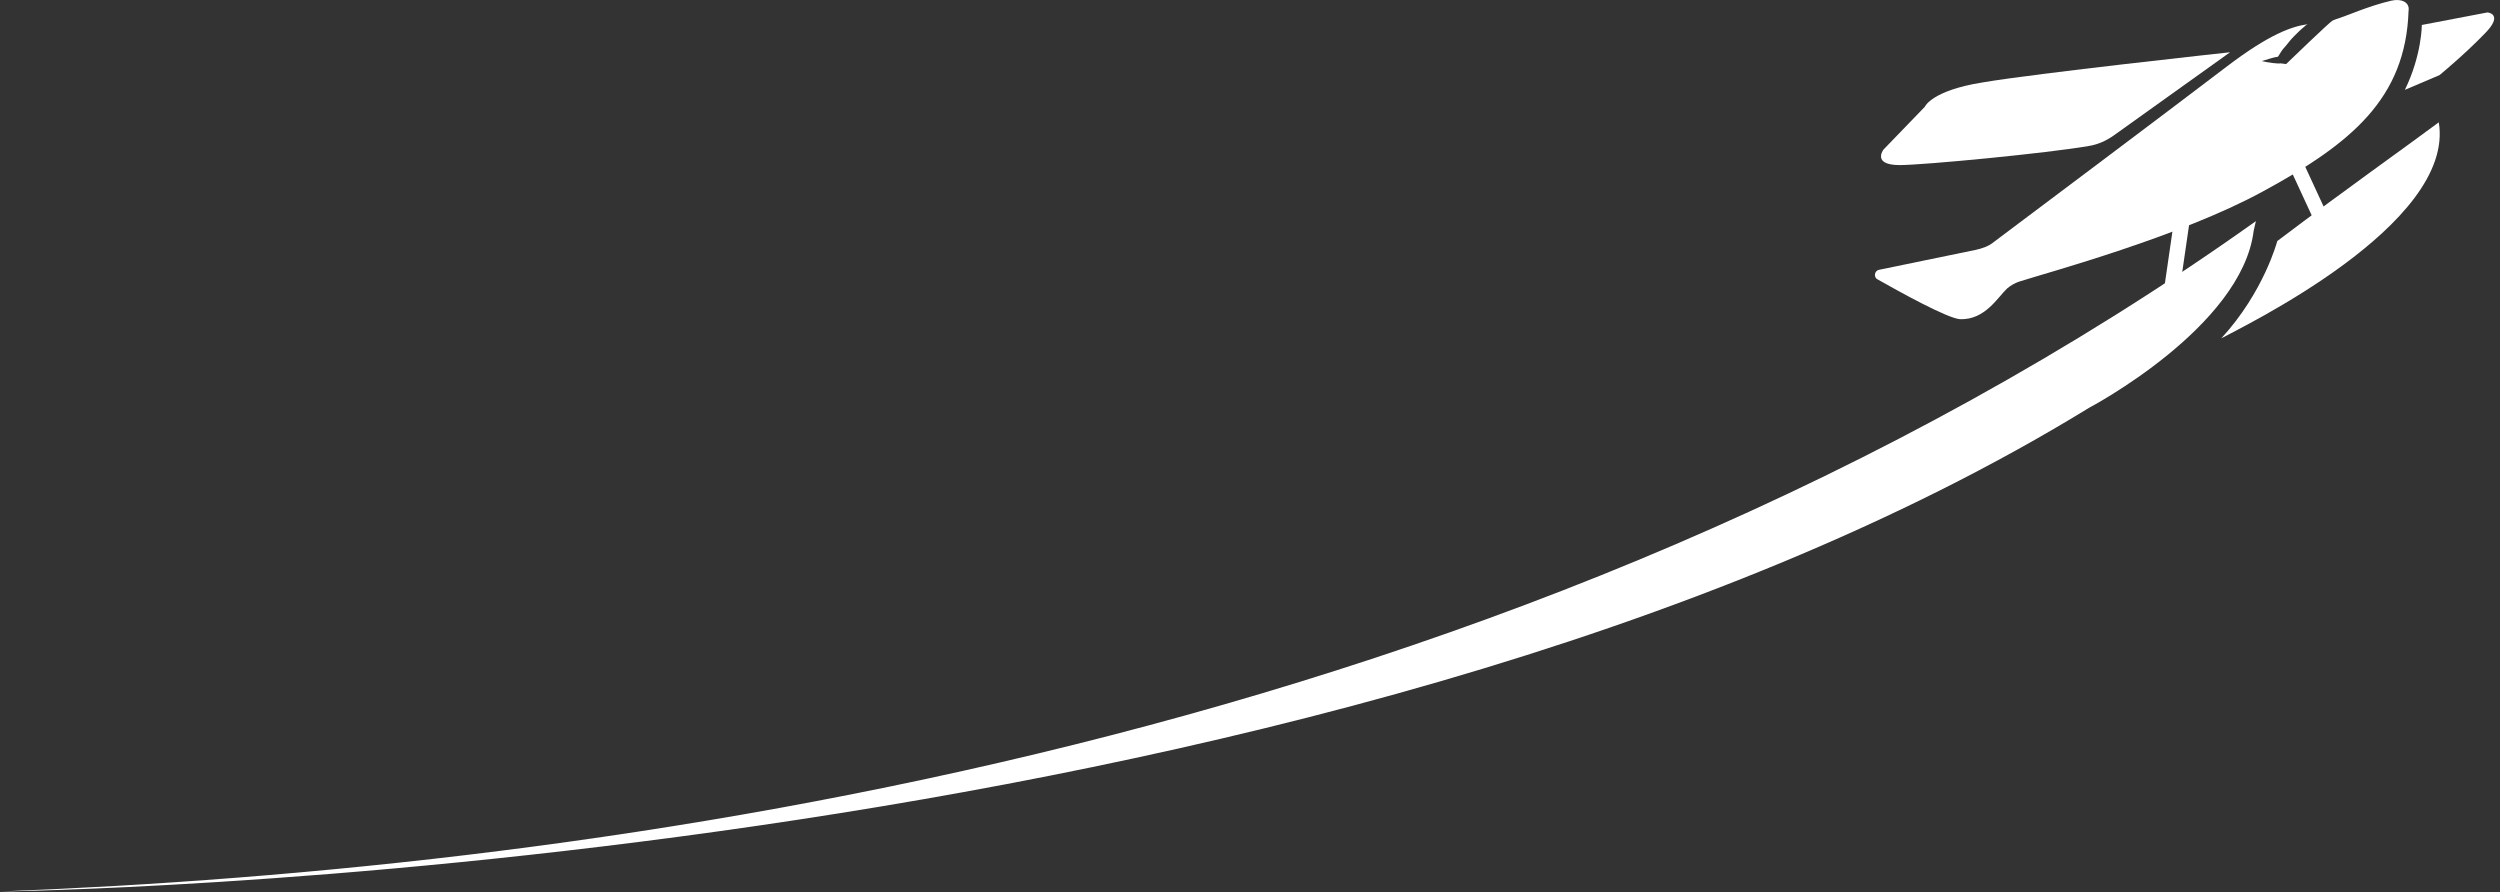 <svg width="339" height="121" viewBox="0 0 339 121" fill="none" xmlns="http://www.w3.org/2000/svg">
<rect x="0" y="0" width="339" height="121" fill="#333333" stroke="none"/>
<path d="M286.6 18.385C285.6 19.085 284.5 19.585 283.3 19.785C277.6 20.785 260.8 22.385 257.6 22.385C253.8 22.385 255.4 20.285 255.4 20.285L261 14.485C261 14.485 261.9 12.285 268.8 11.185C275.7 9.985 302.4 7.085 302.4 7.085L286.6 18.385Z" fill="white"/>
<path d="M330.8 10.185C330.8 10.185 334.2 7.385 336.9 4.585C339.6 1.885 337.3 1.685 337.3 1.685L328.4 3.385C328.4 3.385 328.4 7.485 326.1 12.185L330.8 10.185Z" fill="white"/>
<path d="M305.9 29.985C205.9 101.185 80.6 117.785 0 120.885C0 120.885 179.5 118.985 283.3 55.285C283.3 55.285 304 44.385 305.6 31.285L305.9 29.985Z" fill="white"/>
<path d="M315.7 32.685C315.3 32.685 315 32.485 314.8 32.085L310.499 22.785C310.299 22.285 310.499 21.685 310.999 21.485C311.499 21.285 312.1 21.485 312.3 21.985L316.599 31.285C316.799 31.785 316.599 32.385 316.099 32.585C315.999 32.685 315.8 32.685 315.7 32.685Z" fill="white"/>
<path d="M294 43.385H293.9C293.3 43.285 293 42.785 293 42.285L294.8 29.885C294.9 29.285 295.4 28.985 296 28.985C296.6 29.085 296.9 29.585 296.9 30.085L295.1 42.485C294.9 42.985 294.4 43.385 294 43.385Z" fill="white"/>
<path d="M308.8 32.685C308.8 32.685 307 39.585 301.2 45.885C303.7 44.485 333 30.485 330.7 16.585C326 20.085 318.6 25.285 308.8 32.685Z" fill="white"/>
<path d="M324.3 0.085C321.2 0.785 317.9 2.285 316.8 2.585L316.3 2.785C315.9 2.985 310 8.685 310 8.685L309.2 8.585C309.1 8.685 307.5 8.485 306.7 8.285C307.4 8.085 308.2 7.785 308.9 7.685C309.2 7.185 309.5 6.685 309.9 6.285C310.3 5.785 310.7 5.285 311.1 4.885C311.5 4.485 312 3.985 312.5 3.585C312.6 3.485 312.7 3.385 312.9 3.285C310.8 3.585 307.8 4.585 302 8.985C294 15.085 275.2 29.185 270.4 32.785C269.7 33.385 268.8 33.685 267.9 33.885L254.8 36.585C254.2 36.685 254 37.585 254.6 37.885C257.6 39.585 264.1 43.185 265.8 43.285C269.2 43.385 270.9 40.285 272.2 39.085C272.7 38.685 273.2 38.385 273.8 38.185C277.9 36.885 295.6 32.085 306.8 25.985C318.8 19.485 326.2 13.385 326.6 1.485C326.8 0.285 325.6 -0.215 324.3 0.085Z" fill="white"/>
</svg>
